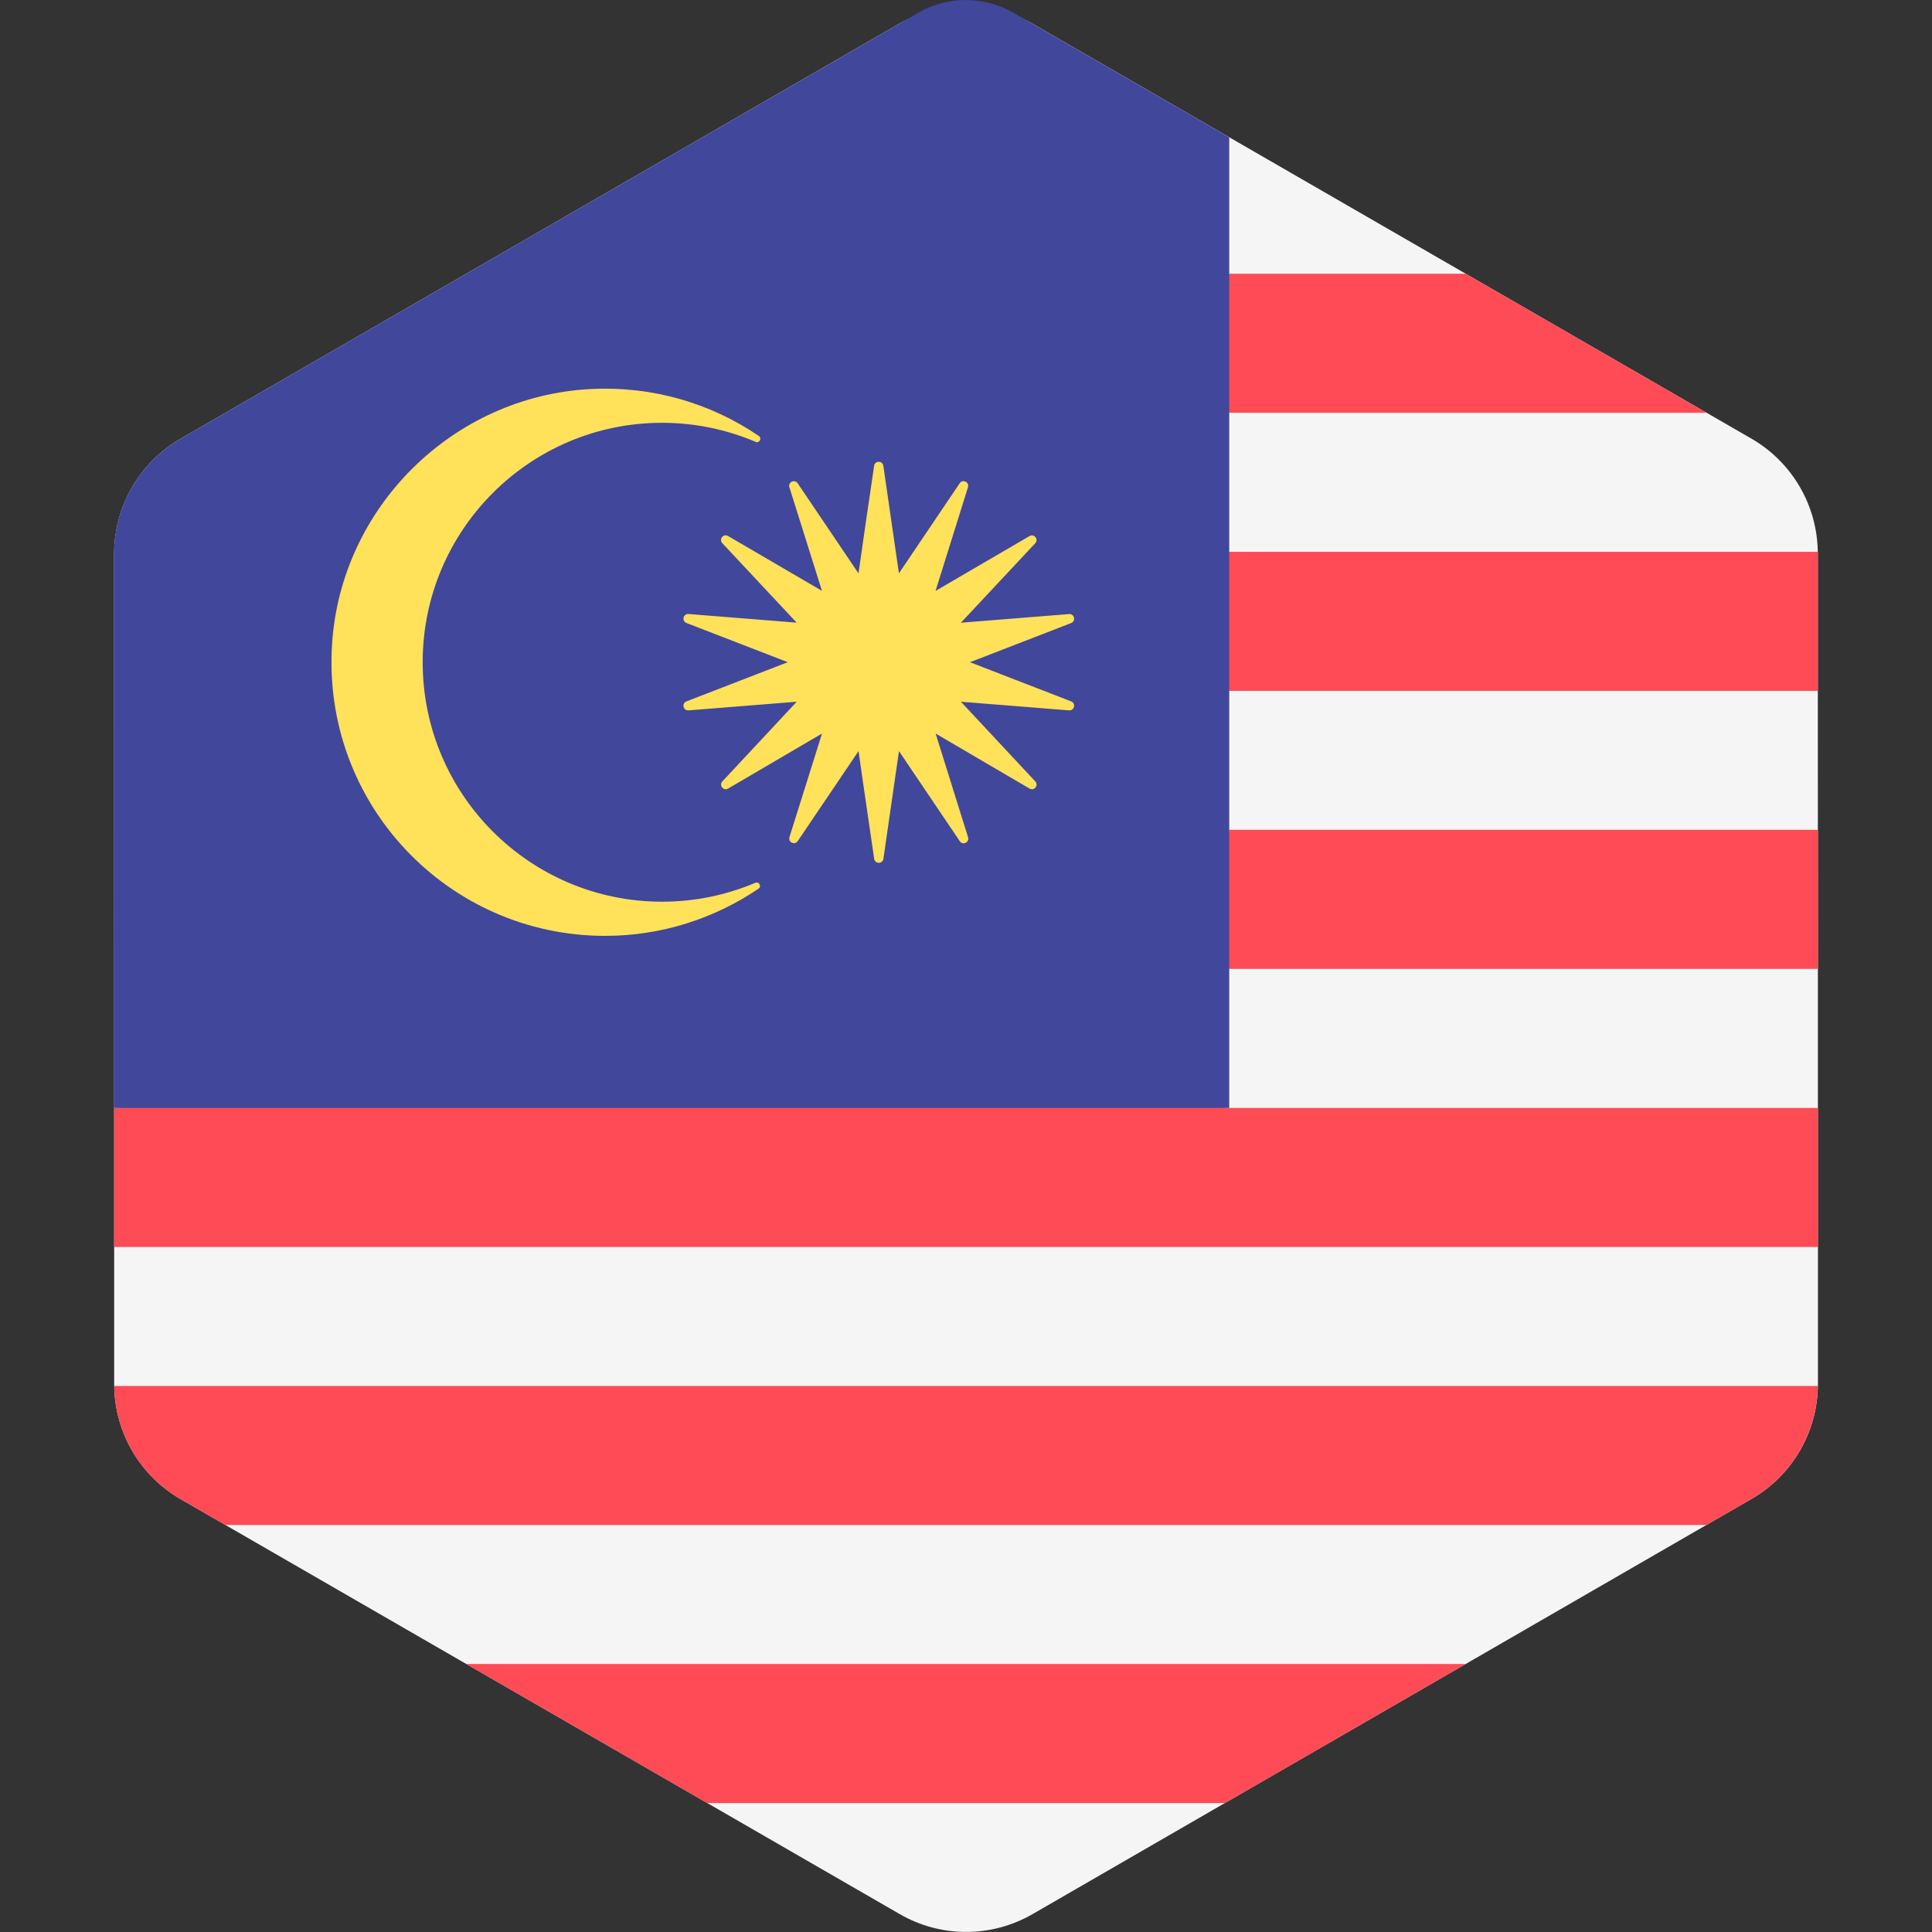 <svg xmlns="http://www.w3.org/2000/svg" width="32" height="32" version="1.1" viewBox="0 0 32 32"><rect x="0" y="0" width="32" height="32" fill="#333333" stroke="none"/><title>malasya</title><path fill="#f5f5f5" d="M30.11 20.654l-0-2.303-0-2.303-0.001-4.605-0-2.274c0-0.010-0.001-0.019-0.001-0.029-0.010-0.774-0.427-1.487-1.099-1.875l-11.912-6.875c-0.68-0.393-1.518-0.393-2.199 0l-11.909 6.878c-0.67 0.387-1.086 1.098-1.098 1.871-0 0.011-0.001 0.023-0.001 0.034l0 2.269 0.001 4.605 0 2.303 0 2.303 0 2.273c0 0.010 0.001 0.019 0.001 0.029 0.010 0.774 0.427 1.487 1.099 1.875l11.912 6.874c0.68 0.393 1.518 0.393 2.199-0l11.91-6.878c0.67-0.387 1.086-1.098 1.098-1.871 0-0.011 0.001-0.023 0.001-0.034l-0-2.269z"/><path fill="#ff4b55" d="M20.361 6.837h7.906l-3.99-2.303h-3.917l-0.545 1.312z"/><path fill="#ff4b55" d="M20.361 11.443h9.748l-0-2.274c0-0.010-0.001-0.019-0.001-0.029h-9.747l-0.623 1.145 0.623 1.157z"/><path fill="#ff4b55" d="M20.361 16.048h9.749l-0-2.303h-9.748l-0.545 1.29z"/><path fill="#ff4b55" d="M1.891 18.351l0 2.303h28.219l-0-2.303h-9.749l-9.578-0.59z"/><path fill="#ff4b55" d="M2.992 24.831l0.741 0.428h24.53l0.748-0.432c0.67-0.387 1.086-1.098 1.098-1.871h-28.217c0.010 0.774 0.427 1.487 1.099 1.875z"/><path fill="#ff4b55" d="M11.713 29.864h8.577l3.987-2.303h-16.554z"/><path fill="#41479b" d="M20.287 2.232l-3.502-2.021c-0.488-0.281-1.088-0.281-1.576 0l-12.221 7.058c-0.67 0.387-1.086 1.098-1.098 1.871-0 0.011-0.001 0.023-0.001 0.034l0 2.269 0.001 4.605 0 2.303h18.47v-16.076l-0.073-0.042z"/><path fill="#ffe15a" d="M7.001 10.969c0-2.19 1.777-3.966 3.965-3.966 0.55 0 1.074 0.113 1.55 0.316 0.062 0.026 0.108-0.060 0.053-0.098-0.789-0.537-1.753-0.831-2.788-0.777-2.274 0.118-4.134 1.95-4.281 4.223-0.171 2.644 1.921 4.834 4.523 4.834 0.94 0 1.814-0.29 2.54-0.781 0.056-0.038 0.010-0.124-0.053-0.098-0.475 0.201-0.996 0.313-1.544 0.313-2.188 0-3.965-1.776-3.965-3.966z"/><path fill="#ffe15a" d="M16.065 10.969l1.676-0.649c0.083-0.032 0.055-0.156-0.034-0.149l-1.791 0.143 1.231-1.316c0.061-0.065-0.018-0.164-0.095-0.119l-1.556 0.908 0.537-1.717c0.026-0.085-0.088-0.14-0.137-0.066l-1.007 1.492-0.258-1.781c-0.013-0.088-0.14-0.088-0.153-0l-0.165 1.127-0.068 0.477-0.026 0.177-1.007-1.491c-0.050-0.074-0.164-0.019-0.137 0.066l0.539 1.715-1.555-0.908c-0.077-0.045-0.156 0.054-0.095 0.119l1.231 1.316-1.791-0.143c-0.089-0.007-0.117 0.117-0.034 0.149l1.678 0.649-1.678 0.649c-0.083 0.032-0.055 0.156 0.034 0.149l1.792-0.143-1.231 1.319c-0.061 0.065 0.019 0.164 0.095 0.119l1.555-0.911-0.539 1.715c-0.027 0.085 0.088 0.14 0.137 0.066l1.007-1.49 0.026 0.181 0.068 0.473 0.165 1.13c0.013 0.088 0.14 0.088 0.153-0l0.258-1.784 1.007 1.492c0.050 0.074 0.164 0.019 0.137-0.066l-0.537-1.717 1.555 0.911c0.077 0.045 0.156-0.054 0.095-0.119l-1.231-1.319 1.791 0.143c0.089 0.007 0.117-0.117 0.034-0.149l-1.676-0.649z"/></svg>